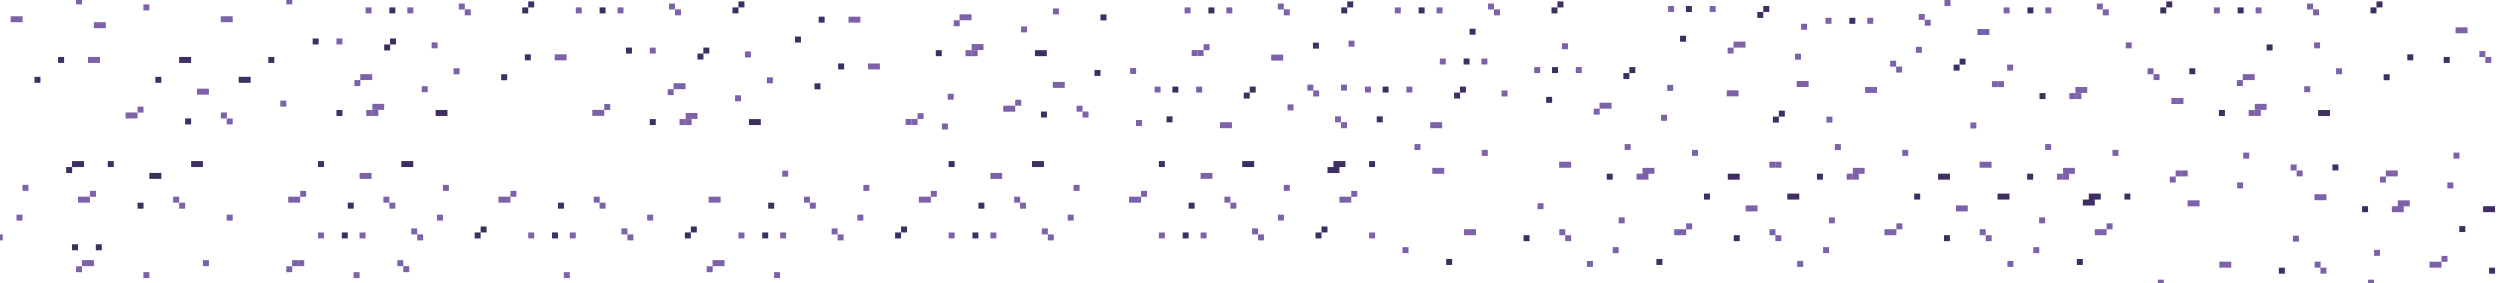 <svg id="Layer_1" xmlns="http://www.w3.org/2000/svg" viewBox="0 0 1923 217.9"><style>.st0{fill:#3e2e61}.st1{fill:#7d62a9}</style><path class="st0" d="M299.5 5.7h4.6v4.6h-4.6zM44.7 43.8h4.6v4.6h-4.6zM137.8 43.8h9.2v4.6h-9.2zM119.5 59.1h4.6v4.6h-4.6zM142.4 91.1h4.6v4.6h-4.6zM26.5 59.1h4.6v4.6h-4.6zM206.4 43.8h4.6v4.6h-4.6zM183.6 59.1h9.2v4.6h-9.2zM461.2 5.7h4.6v4.6h-4.6zM406.3 1.1v4.6h-4.6v4.6h4.6V5.7h4.6V1.1M568 1.1v4.6h4.6V1.1M563.4 5.7h4.6v4.6h-4.6zM629.7 12.8h4.6v4.6h-4.6zM611.5 28.1h4.6v4.6h-4.6zM258.8 84.6h4.6v4.6h-4.6zM240.5 29.6h4.6v4.6h-4.6zM300 34.2h-4.5v4.6h4.6v-4.6h4.5v-4.6H300zM339.6 84.6h-4.5v4.6h9.1v-4.6h-4.5zM403.7 41.8h4.6v4.6h-4.6zM385.5 57.1h4.6v4.6h-4.6zM499.8 91.6h4.6v4.6h-4.6zM481.5 36.6h4.6v4.6h-4.6zM541 41.2h-4.5v4.6h4.6v-4.6h4.5v-4.6H541zM580.6 91.6h-4.5v4.6h9.1v-4.6h-4.5zM644.7 48.8h4.6v4.6h-4.6zM626.5 64.1h4.6v4.6h-4.6zM719.8 38.6h4.6v4.6h-4.6zM800.7 43.2h4.5v-4.6h-9.1v4.6h4.5zM800.7 85.8h4.6v4.6h-4.6zM846.5 11.1h4.6v4.6h-4.6zM841.9 53.8h4.6v4.6h-4.6zM929.5 5.7h4.6v4.6h-4.6zM1091.2 5.7h4.6v4.6h-4.6zM1036.3 1.1v4.6h4.6V1.1M1031.7 5.7h4.6v4.6h-4.6zM1198 1.1v4.6h4.6V1.1M1193.4 5.7h4.6v4.6h-4.6zM897.3 89.5h4.6v4.6h-4.6zM901.8 66.6h4.6v4.6h-4.6zM961.3 71.2h-4.6v4.6h4.6v-4.6h4.6v-4.6h-4.6zM1059 89.5h4.6v4.6h-4.6zM1063.5 66.6h4.6v4.6h-4.6zM1123 71.2h-4.5v4.6h4.6v-4.6h4.5v-4.6h-4.6zM1130.4 22.1h4.6v4.6h-4.6zM1125.8 45h4.6v4.6h-4.6zM1009.9 32.8h4.6v4.6h-4.6zM1559.5 5.7h4.6v4.6h-4.6zM1189.3 74.5h4.6v4.6h-4.6zM1193.8 51.6h4.6v4.6h-4.6zM1253.3 56.2h-4.6v4.6h4.6v-4.6h4.6v-4.6h-4.6zM1292.3 27.5h4.6v4.6h-4.6zM1296.8 4.6h4.6v4.6h-4.6zM1356.3 9.2h-4.6v4.6h4.6V9.2h4.6V4.6h-4.6zM1721.2 5.7h4.6v4.6h-4.6zM1422.5 13.7h4.6v4.6h-4.6zM1666.3 1.1v4.6h4.6V1.1M1661.7 5.7h4.6v4.6h-4.6zM1507.3 45.1h4.6v4.6h-4.6zM1502.7 49.7h4.6v4.6h-4.6zM1828 1.1v4.6h4.6V1.1M1823.4 5.7h4.6v4.6h-4.6zM1368.3 85.1h4.6v4.6h-4.6zM1363.7 89.7h4.6v4.6h-4.6zM1568.8 71.6h4.6v4.6h-4.6zM1879.7 43.8h4.6v4.6h-4.6zM1706.8 84.6h4.6v4.6h-4.6zM1684 52.5h4.6v4.6h-4.6zM1743.5 34.2h4.6v4.6h-4.6zM1792.2 84.6h-9.1v4.6h9.1zM1851.7 41.8h4.6v4.6h-4.6zM1833.5 57.1h4.6v4.6h-4.6zM82.9 123.9h4.6v4.6h-4.6zM55.4 123.9h9.2v4.6h-9.2zM50.9 128.5h4.6v4.6h-4.6zM105.8 155.9h4.6v4.6h-4.6zM244.6 123.9h4.6v4.6h-4.6zM267.5 155.9h4.6v4.6h-4.6zM262.9 178.8h4.6v4.6h-4.6zM147 123.9h9.1v4.6H147zM73.7 187.9h4.6v4.6h-4.6zM55.4 187.9H60v4.6h-4.6zM429.2 155.9h4.6v4.6h-4.6zM424.6 178.8h4.6v4.6h-4.6zM369.7 174.2h4.6v4.6h-4.6zM365.1 178.8h4.6v4.6h-4.6zM313.3 123.9h-4.6v4.6h9.2v-4.6zM590.9 155.9h4.6v4.6h-4.6zM586.3 178.8h4.6v4.6h-4.6zM531.4 174.2h4.6v4.6h-4.6zM526.8 178.8h4.6v4.6h-4.6zM729.7 123.9h4.6v4.6h-4.6zM752.6 155.9h4.6v4.6h-4.6zM748 178.8h4.6v4.6H748zM693.1 174.2h4.6v4.6h-4.6zM688.5 178.8h4.6v4.6h-4.6zM891.4 123.9h4.6v4.6h-4.6zM914.3 155.9h4.6v4.6h-4.6zM909.7 178.8h4.6v4.6h-4.6zM798.4 123.9h4.6v4.6h-4.6zM793.8 123.9h4.6v4.6h-4.6zM1053.1 123.9h4.6v4.6h-4.6zM1030.3 123.9h4.6v4.6h-4.6zM1025.7 123.9h4.6v4.6h-4.6zM1021.1 128.5v4.6h9.2v-4.6h-4.6zM1016.5 174.2h4.6v4.6h-4.6zM1011.9 178.8h4.6v4.6h-4.6zM955.5 123.9v4.6h9.2v-4.6h-4.6zM1171.9 180.9h4.6v4.6h-4.6zM1112.4 199.2h4.6v4.6h-4.6zM1235.9 133.6h4.6v4.6h-4.6zM1338.2 138.2v-4.6h-9.2v4.6h4.6zM1310.7 148.9h4.6v4.6h-4.6zM1333.6 180.9h4.6v4.6h-4.6zM1274.1 199.2h4.6v4.6h-4.6zM1397.6 133.6h4.6v4.6h-4.6zM1495.3 133.6h-4.5v4.6h9.1v-4.6h-4.5zM1472.4 148.9h4.6v4.6h-4.6zM1495.3 180.9h4.6v4.6h-4.6zM1374.8 148.9v4.6h9.2v-4.6h-4.6zM1559.3 133.6h4.6v4.6h-4.6zM1634.1 148.9h4.6v4.6h-4.6zM1611.3 148.9h4.6v4.6h-4.6zM1606.7 148.9h4.6v4.6h-4.6zM1611.3 158.1v-4.6h-9.2v4.6h4.6zM1597.5 199.2h4.6v4.6h-4.6zM1536.5 148.9v4.6h9.2v-4.6h-4.6zM1752.9 205.9h4.6v4.6h-4.6zM1816.9 158.6h4.6v4.6h-4.6zM1794.1 126.5h4.6v4.6h-4.6zM1919.2 163.2v-4.6h-9.2v4.6h4.6zM1891.7 173.9h4.6v4.6h-4.6zM1914.6 205.9h4.6v4.6h-4.6z"/><path class="st1" d="M281.2 5.7h4.6v4.6h-4.6zM313.3 5.7h4.6v4.6h-4.6zM110.3 3.4h4.6V8h-4.6zM67.7 43.8h9.2v4.6h-9.2zM72.2 17.1h9.2v4.6h-9.2zM8.2 12.5h9.2v4.6H8.2zM63-1.1l.1 4.5h-4.6v-4.6M160.7 72.8v-4.6h-9.2v4.6h4.6zM110.4 82v4.6h-4.6v4.5h-9.2v-4.6h9.2V82zM169.8 12.5h9.2v4.6h-9.2zM220.2-1.2v4.6h4.6v-4.5M169.9 86.5v4.6h4.5v4.6h4.6v-4.6h-4.5v-4.6zM215.6 77.4h4.6V82h-4.6zM442.9 5.7h4.6v4.6h-4.6zM475 5.7h4.6v4.6H475zM357.5 2.7h-4.6v4.6h4.6v4.5h4.6V7.2h-4.6zM514.6 2.7h4.6v4.6h-4.6zM519.2 7.2h4.6v4.6h-4.6zM661.8 12.8h-9.1v4.6h9.1zM324.4 66.3h4.6v4.6h-4.6zM281.7 84.6h4.6v4.6h-4.6zM286.4 84.6h4.6v4.6h-4.6zM295.5 79.9h-9.1v4.6h9.1zM258.8 29.6h4.6v4.6h-4.6zM286.3 57h-9.2v4.6h-4.5v4.6h4.6v-4.6h9.1zM348.9 52.5h4.6v4.6h-4.6zM332 32.6h4.6v4.6H332zM431.3 46.4h4.5v-4.6h-9.1v4.6h4.5zM464.8 84.5h-9.2v4.6h9.2v-4.5h4.6V80h-4.6zM565.4 73.3h4.6v4.6h-4.6zM522.7 91.6h4.6v4.6h-4.6zM527.4 91.6h4.6v4.6h-4.6zM532 91.5h4.5v-4.6h-9.1v4.6h4.5zM499.8 36.6h4.6v4.6h-4.6zM518.2 68.6h9.1V64h-9.2v4.6h-4.5v4.6h4.6zM589.9 59.5h4.6v4.6h-4.6zM573 39.6h4.6v4.6H573zM676.8 48.8h-9.1v4.6h9.1zM696.6 91.5h4.6v4.6h-4.6z"/><path class="st1" d="M705.8 91.6h4.6V87h-4.6v4.5h-4.6v4.6h4.6zM785.4 20.3h4.6v4.6h-4.6zM742.7 38.6h4.6v4.6h-4.6zM747.4 38.6h4.6v4.6h-4.6zM751.9 33.9h-4.5v4.6h9.1v-4.6H752zM742.7 15.6h4.6V11h-9.2v4.6h-4.5v4.6h4.6v-4.6zM729 72.1h4.6v4.6H729zM724.5 95h4.6v4.6h-4.6zM780.9 76.7h4.6v4.6h-4.6zM780.9 81.3h-9.2v4.6h9.2zM809.9 6.5h4.6v4.6h-4.6zM809.8 63h4.6v4.6h-4.6zM814.4 63h4.6v4.6h-4.6zM828.1 81.3h4.6v4.6h-4.6zM832.7 85.8h4.6v4.6h-4.6zM869.3 52.3h4.6v4.6h-4.6zM916.6 38.5h4.6v4.6h-4.6z"/><path class="st1" d="M925.8 38.6h4.6V34h-4.6v4.5h-4.6v4.6h4.6zM911.2 5.7h4.6v4.6h-4.6zM943.3 5.7h4.6v4.6h-4.6zM1072.9 5.7h4.6v4.6h-4.6zM1105 5.7h4.6v4.6h-4.6zM992.1 11.8V7.2h-4.6V2.7h-4.6v4.6h4.6v4.5zM1149.2 2.7h-4.6v4.6h4.6v4.5h4.6V7.2h-4.6zM1031.5 65.1h4.6v4.6h-4.6zM1031.5 94h4.6v4.6h-4.6zM1026.9 89.5h4.6v4.6h-4.6zM990.4 80.3h4.6v4.6h-4.6zM920.1 66.6h4.6v4.6h-4.6zM888.1 66.6h4.6v4.6h-4.6zM1010.2 65.1h-4.6v4.6h4.5v4.5h4.6v-4.6h-4.5zM943 98.6h4.6V94h-9.2v4.6zM1081.8 66.6h4.6v4.6h-4.6zM1049.9 66.6h4.6v4.6h-4.6zM1104.7 98.6h4.6V94h-9.2v4.6zM873.8 92.3h4.6v4.6h-4.6zM1155 69.6h4.6v4.6h-4.6zM977.8 42h4.6v4.6h-4.6zM982.4 42h4.6v4.6h-4.6zM1037.3 31.3h4.6v4.6h-4.6zM1107.5 45h4.6v4.6h-4.6zM1139.5 45h4.6v4.6h-4.6zM1541.2 5.7h4.6v4.6h-4.6zM1573.3 5.7h4.6v4.6h-4.6zM1201.5 33.3h4.6v4.6h-4.6zM1277.7 88.3h4.6v4.6h-4.6zM1282.4 65.3h4.6v4.6h-4.6zM1212.1 51.6h4.6v4.6h-4.6zM1180.1 51.6h4.6v4.6h-4.6zM1235 79h-4.6v4.6h-4.5v4.6h4.6v-4.6h9.1V79zM1380.7 41.3h4.6v4.6h-4.6zM1385.4 18.3h4.6v4.6h-4.6zM1315.1 4.6h4.6v4.6h-4.6zM1283.1 4.6h4.6v4.6h-4.6zM1338 32h-4.6v4.6h-4.5v4.6h4.6v-4.6h9.1V32zM1702.9 5.7h4.6v4.6h-4.6zM1735 5.7h4.6v4.6h-4.6zM1622.1 11.8V7.2h-4.6V2.7h-4.6v4.6h4.6v4.5zM1404.2 13.7h4.6v4.6h-4.6zM1436.3 13.7h4.6v4.6h-4.6zM1495.7 0v4.6h4.6V0M1475.9 10.7v4.6h4.6v4.5h4.6v-4.6h-4.6v-4.5zM1473.7 36h4.6v4.6h-4.6zM1543.9 49.7h4.6v4.6h-4.6zM1463.1 55.8v-4.6h-4.6v-4.5h-4.6v4.6h4.6v4.5zM1530.2 26.9v-4.6h-9.2v4.6h4.6zM1783.8 11.8V7.2h-4.6V2.7h-4.6v4.6h4.6v4.5zM1439.2 66.9h-4.6v4.6h9.2v-4.6zM1404.9 89.7h4.6v4.6h-4.6zM1391.2 66.9v-4.6h-9.2v4.6h4.6zM1515.6 94.2h4.6v4.6h-4.6zM1591.7 71.6h4.6v4.6h-4.6zM1596.4 71.6h4.6v4.6h-4.6zM1600.9 66.9h-4.5v4.6h9.1v-4.6h-4.5zM1536.9 62.4h4.6V67h-4.6zM1532.2 62.4h4.6V67h-4.6zM1332.8 74.1h4.5v-4.6h-9.1v4.6h4.5zM1888.8 21v4.6h9.2V21h-4.6zM1911.7 43.8v-4.5h-4.6v4.6h4.6v4.5h4.6v-4.6zM1656.5 57h4.6v4.6h-4.6zM1651.9 52.5h4.6v4.6h-4.6zM1635.1 32.6h4.6v4.6h-4.6zM1772.4 66.3h4.6v4.6h-4.6zM1729.7 84.6h4.6v4.6h-4.6zM1734.4 84.6h4.6v4.6h-4.6zM1734.4 84.5h9.1v-4.6h-9.1zM1674.9 75.4h4.6V80h-4.6zM1670.2 75.4h4.6V80h-4.6zM1734.3 57h-9.2v4.6h-4.5v4.6h4.6v-4.6h9.1zM1796.9 52.5h4.6v4.6h-4.6zM1780 32.6h4.6v4.6h-4.6zM17.3 142.2h4.6v4.6h-4.6zM12.7 165.1h4.6v4.6h-4.6z"/><path class="st0" d="M114.9 133h9.2v4.6h-9.2z"/><path class="st1" d="M-2.5 180.3h4.6v4.6h-4.6zM73.8 146.8v4.6h-4.6v4.5H60v-4.6h9.2v-4.5zM133.2 151.3h4.6v4.6h-4.6zM137.8 155.9h4.6v4.6h-4.6zM174.4 165.1h4.6v4.6h-4.6zM244.6 178.8h4.6v4.6h-4.6zM276.6 133v4.6h9.2V133h-4.6zM276.6 178.8h4.6v4.6h-4.6zM230.9 151.3h-9.2v4.6h9.2v-4.5h4.6v-4.6h-4.6zM294.9 151.3h4.6v4.6h-4.6zM299.5 155.9h4.6v4.6h-4.6zM340.7 142.2h4.6v4.6h-4.6zM336.1 165.1h4.6v4.6h-4.6zM406.3 178.8h4.6v4.6h-4.6zM438.3 178.8h4.6v4.6h-4.6zM316.3 175.7h4.6v4.6h-4.6zM320.9 180.3h4.6v4.6h-4.6zM392.6 151.4h4.6v-4.6h-4.6v4.5h-9.2v4.6h9.2zM461.3 151.3h-4.6v4.6h4.5v4.6h4.6v-4.6h-4.5zM497.8 165.1h4.6v4.6h-4.6zM568 178.8h4.6v4.6H568zM600.1 178.8h4.6v4.6h-4.6zM478 175.7h4.6v4.6H478zM482.6 180.3h4.6v4.6h-4.6zM545.1 151.3h4.6v4.6h-4.6zM549.7 151.3h4.6v4.6h-4.6zM601.7 131.3h4.6v4.6h-4.6zM622.9 160.5h4.6v-4.6H623v-4.6h-4.6v4.6h4.5zM664.1 142.2h4.6v4.6h-4.6zM659.5 165.1h4.6v4.6h-4.6zM729.7 178.8h4.6v4.6h-4.6zM766.3 133h-4.5v4.6h9.1V133h-4.5zM761.8 178.8h4.6v4.6h-4.6zM639.7 175.7h4.6v4.6h-4.6zM644.3 180.3h4.6v4.6h-4.6zM716 151.3h-4.6v4.6h4.6v-4.5h4.6v-4.6H716zM706.8 151.3h4.6v4.6h-4.6zM156.1 200.1h4.6v4.6h-4.6zM110.3 209.3h4.6v4.6h-4.6zM58.5 204.8h4.6v4.6h-4.6zM72.3 204.7H63v-4.6h9.2zM272 209.3h4.6v4.6H272zM310.2 204.7h4.6v4.6h-4.6zM305.6 200.1h4.6v4.6h-4.6zM220.2 204.8h4.6v4.6h-4.6zM229.4 200.1h4.6v4.6h-4.6zM224.7 200.1h4.6v4.6h-4.6zM433.7 209.3h4.6v4.6h-4.6zM595.4 209.3h4.6v4.6h-4.6zM543.6 204.8h4.6v4.6h-4.6zM557.3 200.1h-9.2v4.6h9.2zM784.6 160.5h4.6v-4.6h-4.5v-4.6h-4.6v4.6h4.5zM825.8 142.2h4.6v4.6h-4.6zM821.3 165.1h4.6v4.6h-4.6zM891.4 178.8h4.6v4.6h-4.6zM928 133h-4.5v4.6h9.1V133h-4.5zM923.5 178.8h4.6v4.6h-4.6zM801.4 175.7h4.6v4.6h-4.6zM806 180.3h4.6v4.6H806zM877.7 146.8h4.6v4.6h-4.6zM877.7 155.9v-4.6h-9.2v4.6h4.6zM941.8 151.3h4.6v4.6h-4.6zM946.4 155.9h4.6v4.6h-4.6zM987.5 142.2h4.6v4.6h-4.6zM983 165.1h4.6v4.6H983zM1053.1 178.8h4.6v4.6h-4.6zM963.1 175.7h4.6v4.6h-4.6zM967.7 180.3h4.6v4.6h-4.6zM1039.4 151.3h-9.1v4.6h9.1v-4.5h4.6v-4.6h-4.6zM1139.8 115.3h4.6v4.6h-4.6zM1106.3 133.7h4.6v-4.6h-9.2v4.6zM1088 110.8h4.6v4.6h-4.6zM1078.8 190.1h4.6v4.6h-4.6zM1126.1 176.3v4.6h9.2v-4.6h-4.6zM1182.7 156.3h4.6v4.6h-4.6zM1301.5 115.3h4.6v4.6h-4.6zM1258.8 133.6h4.6v4.6h-4.6zM1272.6 129.1h-9.2v9.1h4.6v-4.5h4.6zM1203.9 124.4h4.6v4.6h-4.6zM1199.3 124.4h4.6v4.6h-4.6zM1249.7 110.8h4.6v4.6h-4.6zM1204 176.3h-4.6v4.6h4.5v4.6h4.6v-4.6h-4.5zM1245.1 167.2h4.6v4.6h-4.6zM1240.5 190.1h4.6v4.6h-4.6zM1347.3 158h-4.5v4.6h9.1V158h-4.5zM1220.7 200.7h4.6v4.6h-4.6zM1297 176.3h-9.2v4.6h9.2v-4.5h4.6v-4.6h-4.6zM1463.2 115.3h4.6v4.6h-4.6zM1420.5 133.6h4.6v4.6h-4.6zM1434.3 129.1h-9.1v9.1h4.6v-4.5h4.5zM1365.7 124.4h4.6v4.6h-4.6zM1361 124.4h4.6v4.6h-4.6zM1411.4 110.8h4.6v4.6h-4.6zM1365.7 176.3h-4.6v4.6h4.5v4.6h4.6v-4.6h-4.5zM1406.8 167.2h4.6v4.6h-4.6zM1402.3 190.1h4.6v4.6h-4.6zM1509 158h-4.5v4.6h9.1V158h-4.5zM1382.4 200.7h4.6v4.6h-4.6zM1458.7 176.3h-9.2v4.6h9.2v-4.5h4.6v-4.6h-4.6zM1624.9 115.3h4.6v4.6h-4.6zM1582.2 133.6h4.6v4.6h-4.6zM1596 129.1h-9.1v9.1h4.6v-4.5h4.5zM1527.3 129h4.6v-4.6h-9.2v4.6zM1573.1 110.8h4.6v4.6h-4.6zM1522.8 176.3h4.6v4.6h-4.6zM1527.4 180.9h4.6v4.6h-4.6zM1568.5 167.2h4.6v4.6h-4.6zM1564 190.1h4.6v4.6h-4.6zM1544.1 200.7h4.6v4.6h-4.6zM1620.4 176.3h-9.1v4.6h9.1v-4.5h4.6v-4.6h-4.6zM1766.6 131.1h4.6v4.6h-4.6zM1762 126.5h4.6v4.6h-4.6zM1720.8 140.3h4.6v4.6h-4.6zM1682.7 158.7h9.2v-4.6h-9.2zM1725.5 117.4h4.6v4.6h-4.6zM1669 135.8h4.6v4.6h-4.6zM1678.2 131.1h4.6v4.6h-4.6zM1673.5 131.1h4.6v4.6h-4.6zM1664.4 219.7v-4.6h-4.6v4.6M1716.3 201.3h-9.2v4.6h9.2zM1763.7 181.3h4.6v4.6h-4.6zM1882.5 140.3h4.6v4.6h-4.6zM1839.8 158.6h4.6v4.6h-4.6zM1849 158.7h4.6v-4.6h-9.2v9.1h4.6zM1887.2 117.4h4.6v4.6h-4.6zM1784.9 149.4h4.6v4.6h-4.6zM1780.3 149.4h4.6v4.6h-4.6zM1830.7 135.8h4.6v4.6h-4.6zM1844.4 131.1h-9.2v4.6h9.2zM1785 201.3h-4.6v4.6h4.5v4.6h4.6v-4.6h-4.5zM1826.1 192.2h4.6v4.6h-4.6zM1826.1 219.7v-4.6h-4.6v4.6M1882.6 196.8h-4.6v4.5h-9.2v4.6h9.2v-4.5h4.6z"/></svg>